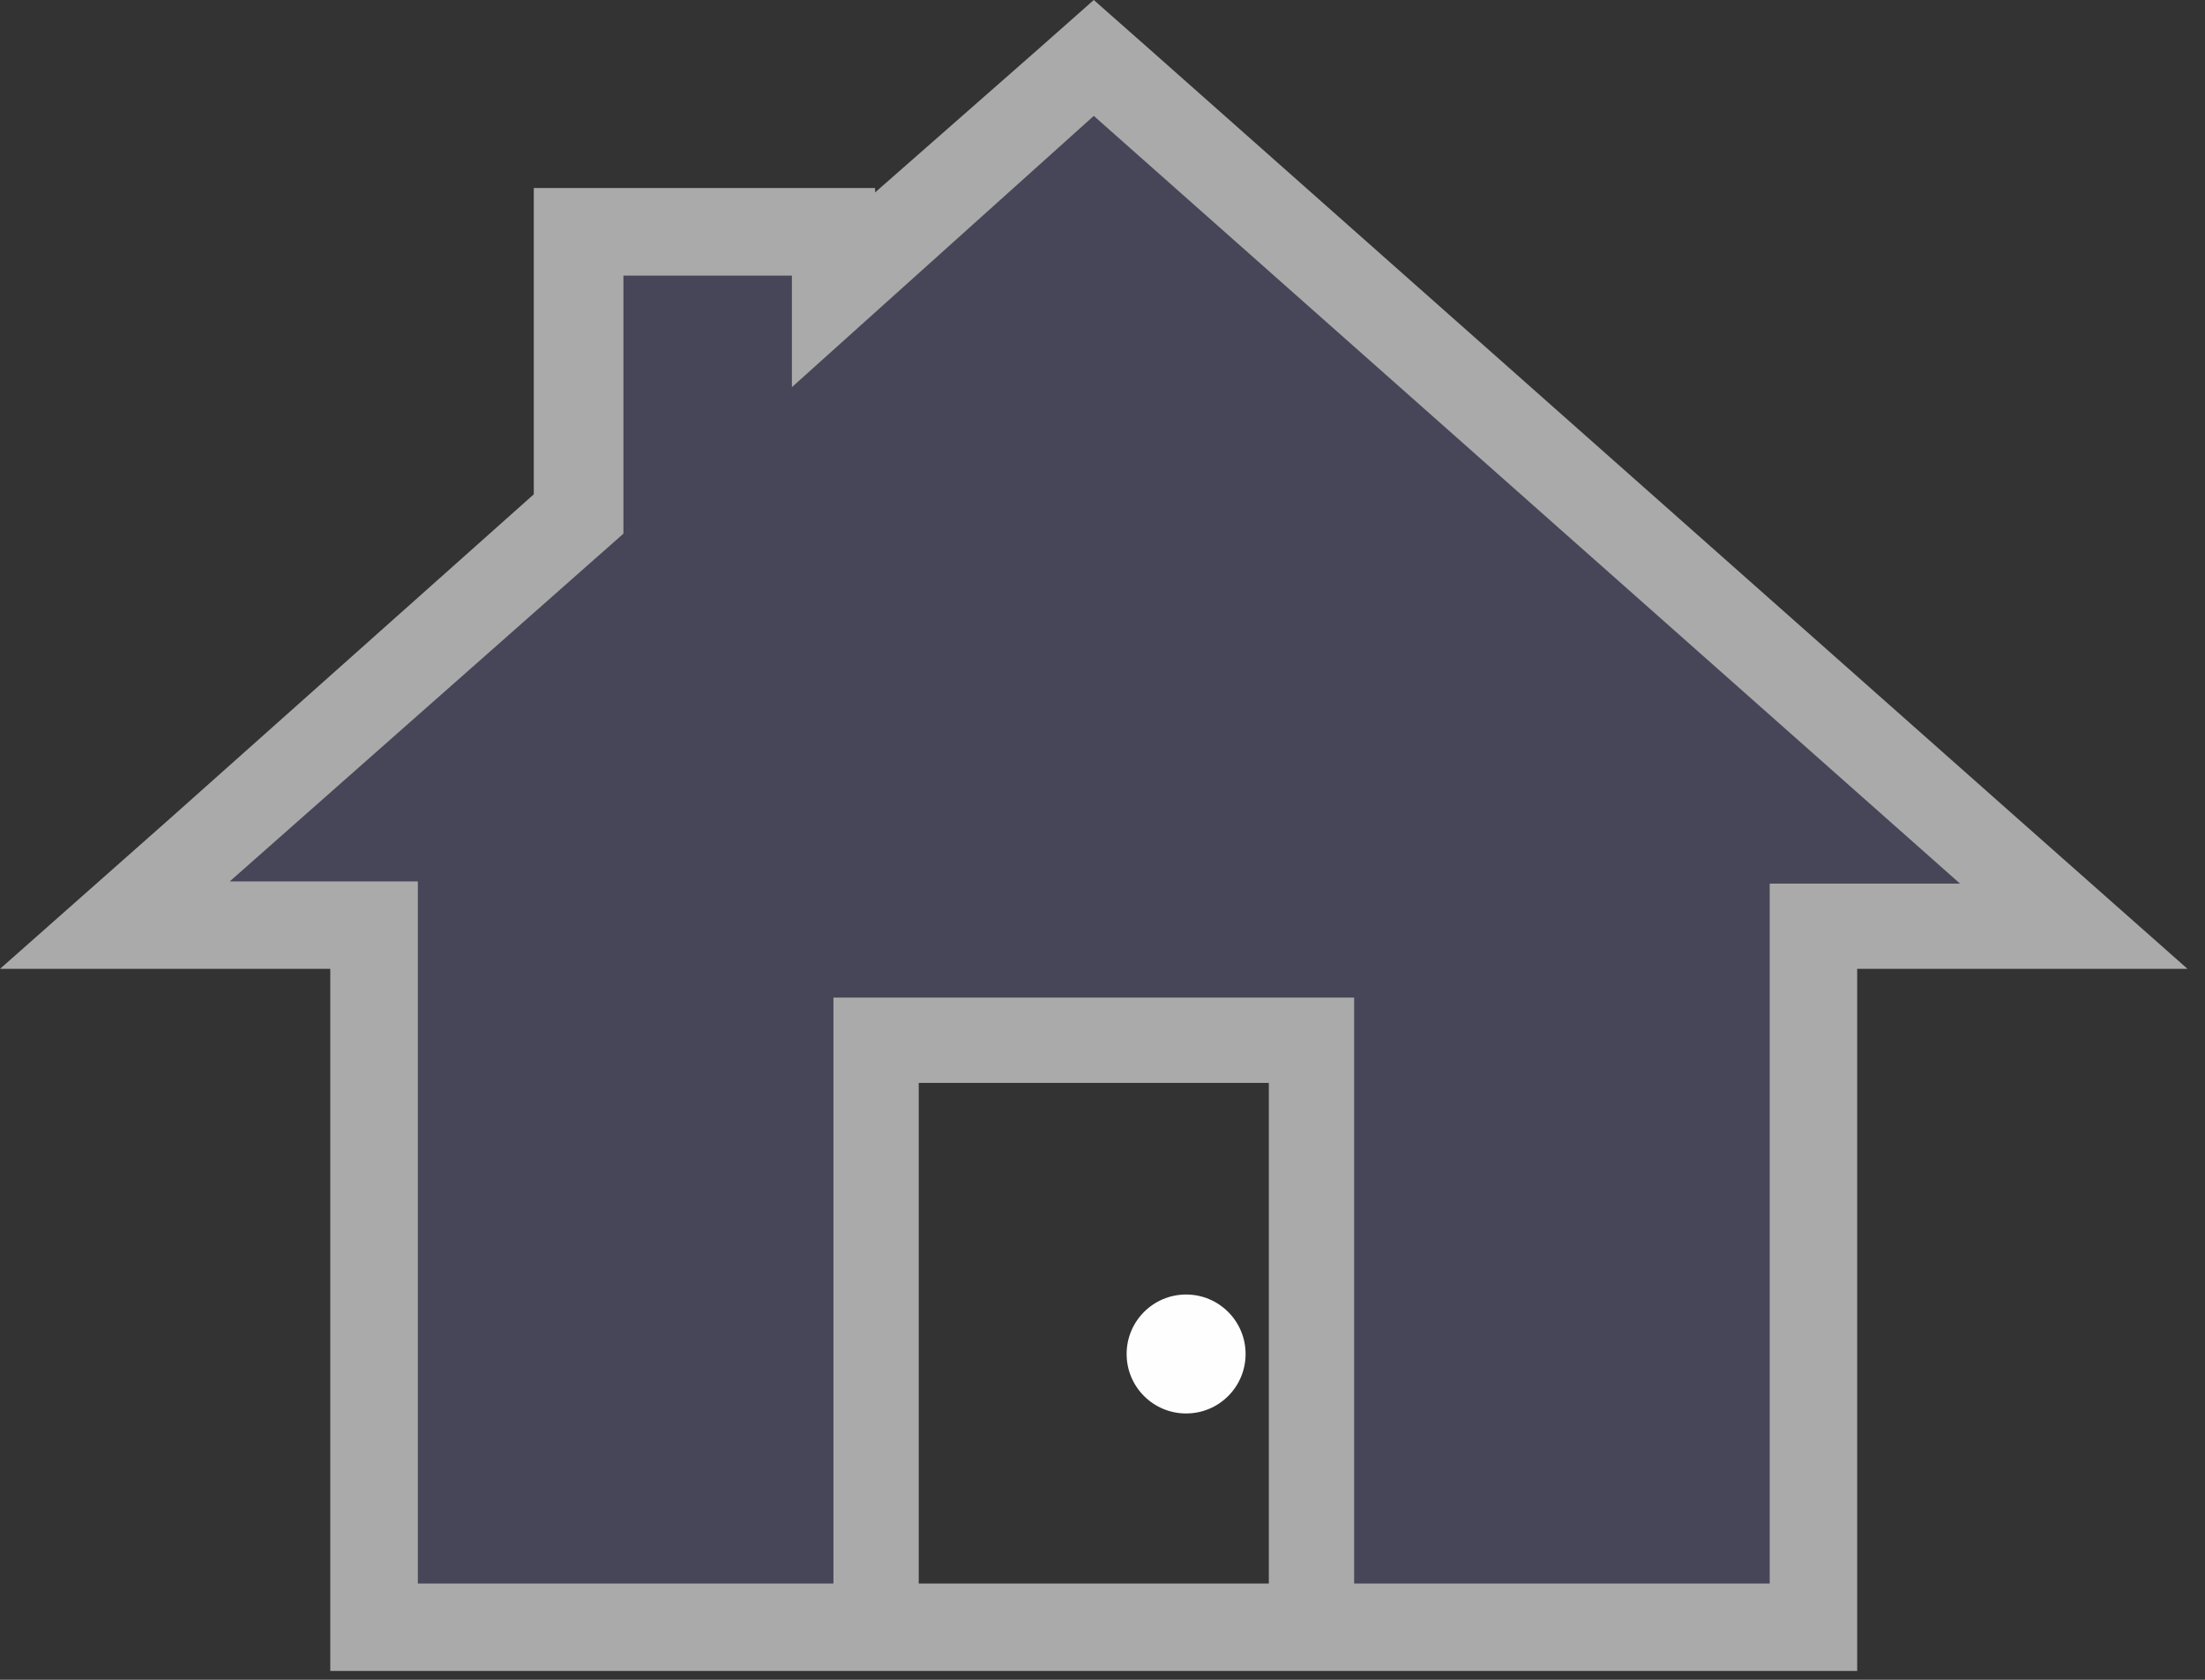 <?xml version="1.0" encoding="UTF-8"?>
<svg width="84px" height="64px" viewBox="0 0 84 64" version="1.1" xmlns="http://www.w3.org/2000/svg" xmlns:xlink="http://www.w3.org/1999/xlink">
    <rect x="0" y="0" width="84" height="64" fill="#333333" stroke="none"/>
    <!-- Generator: Sketch 44 (41411) - http://www.bohemiancoding.com/sketch -->
    <title>Page 1</title>
    <desc>Created with Sketch.</desc>
    <defs></defs>
    <g id="Inspection" stroke="none" stroke-width="1" fill="none" fill-rule="evenodd">
        <g id="NewInspectionRoomSelection" transform="translate(-387, -704)">
            <g id="Page-1" transform="translate(387, 704)">
                <polygon id="Path-2" fill-opacity="0.3" fill="#7673AD" points="34.301 62.408 33.693 39.447 49.871 39.877 50.859 61.455 69.598 61.555 70.102 35.08 79.018 34.777 42.715 2.051 32.246 12.105 32.297 8.5 22.818 9.611 22.768 18.291 5.381 34.531 15.086 35.328 15.424 61.059"></polygon>
                <path d="M41.668,-0 L39.5,1.918 L33.336,7.332 L33.336,7.164 L20.335,7.164 L20.335,18.833 L6.5,31.164 L0,36.914 L12.582,36.914 L12.582,63.664 L70.75,63.664 L70.75,36.914 L83.335,36.914 L76.836,31.164 L43.836,1.914 L41.668,-0 Z M41.668,4.415 L74.667,33.665 L67.418,33.665 L67.418,33.583 L67.418,60.332 L51.586,60.332 L51.586,38.008 L31.75,38.008 L31.75,60.332 L15.918,60.332 L15.918,33.583 L8.75,33.583 L23.75,20.332 L23.75,10.5 L30.168,10.5 L30.168,14.75 L41.668,4.415 Z M35,60.333 L48.336,60.333 L48.336,41.258 L35,41.258 L35,60.333 Z" id="Fill-2" fill="#AAAAAA"></path>
                <path d="M47.451,51.587 C47.451,52.839 46.437,53.853 45.185,53.853 C43.934,53.853 42.919,52.839 42.919,51.587 C42.919,50.336 43.934,49.321 45.185,49.321 C46.437,49.321 47.451,50.336 47.451,51.587" id="Fill-3" fill="#FEFEFE"></path>
            </g>
        </g>
    </g>
</svg>
